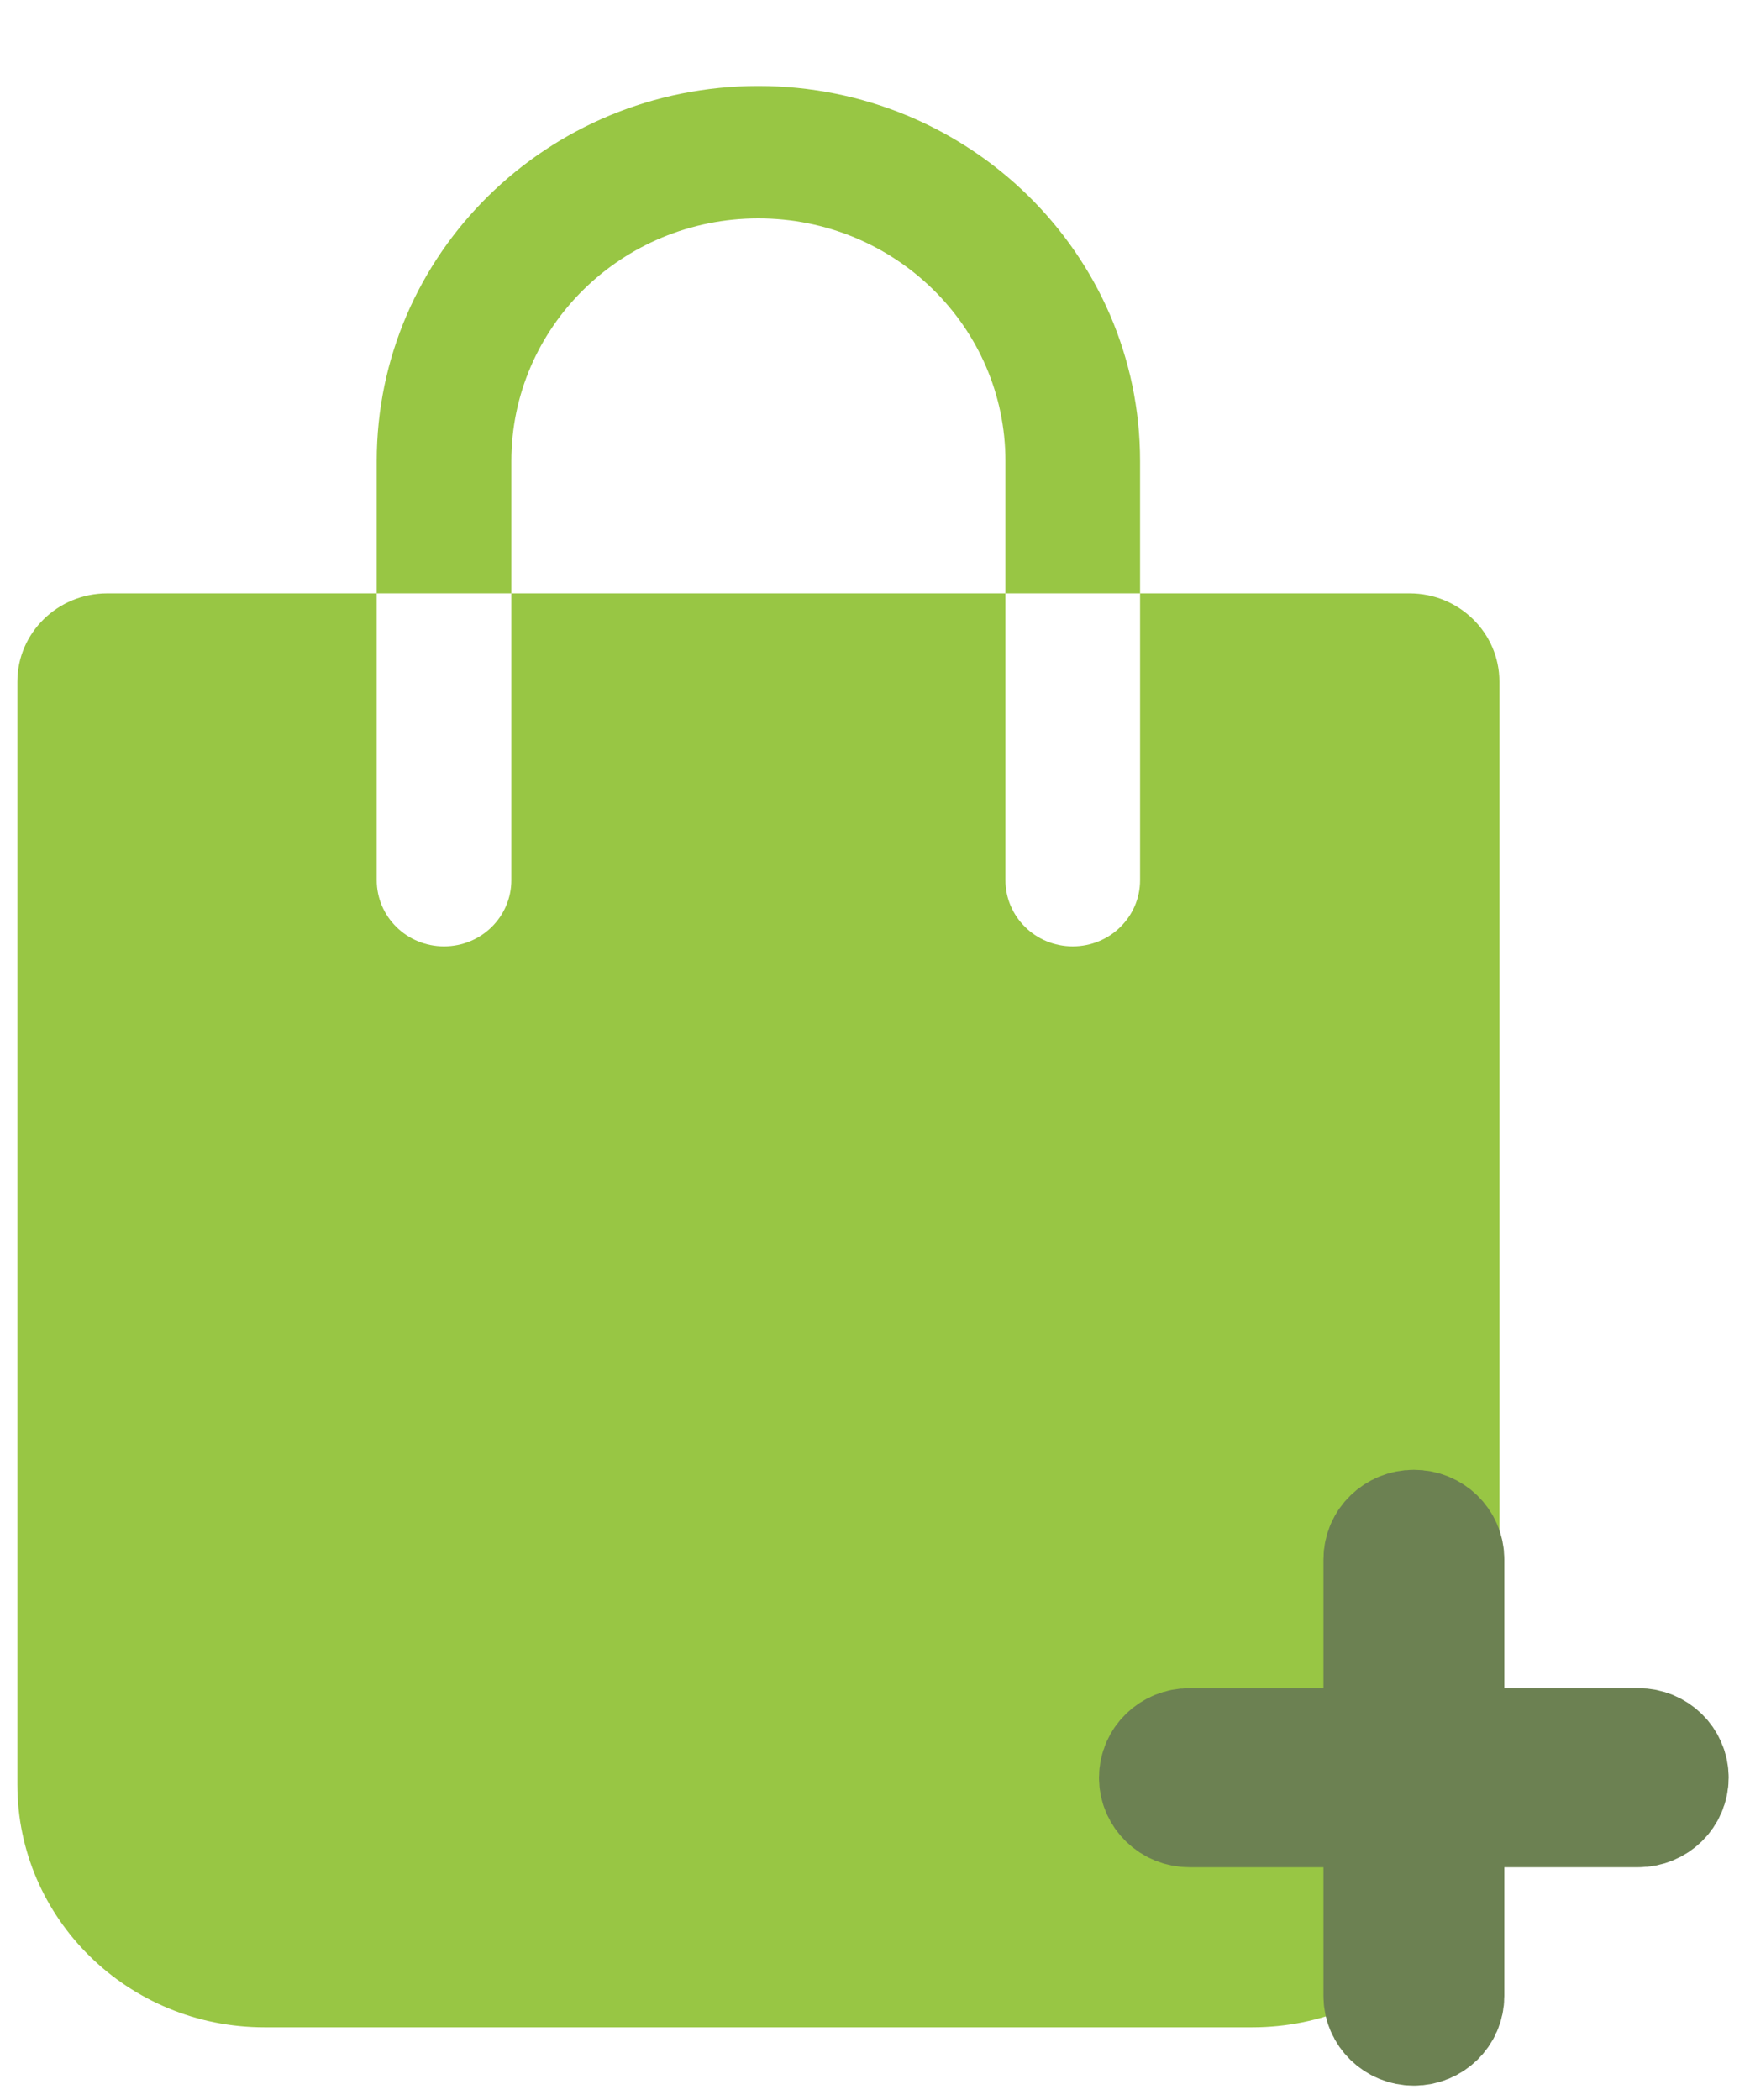<svg width="15" height="18" viewBox="0 0 15 18" fill="none" xmlns="http://www.w3.org/2000/svg">
<path fill-rule="evenodd" clip-rule="evenodd" d="M0.149 5.842C0.149 5.425 0.494 5.086 0.919 5.086H12.082C12.507 5.086 12.852 5.425 12.852 5.842V15.297C12.852 16.445 11.904 17.377 10.735 17.377H2.266C1.097 17.377 0.149 16.445 0.149 15.297L0.149 5.842ZM9.195 8.112C8.876 8.112 8.618 7.858 8.618 7.544V3.952C8.618 2.803 7.67 1.872 6.5 1.872C5.331 1.872 4.383 2.803 4.383 3.952V7.544C4.383 7.858 4.125 8.112 3.806 8.112C3.487 8.112 3.229 7.858 3.229 7.544V3.952C3.229 2.176 4.693 0.737 6.5 0.737C8.307 0.737 9.772 2.176 9.772 3.952V7.544C9.772 7.858 9.514 8.112 9.195 8.112Z" fill="#98C644"/>
<path d="M12.394 13.365C12.394 13.217 12.271 13.098 12.119 13.098C11.967 13.098 11.844 13.217 11.844 13.365V14.97H10.195C10.043 14.97 9.92 15.089 9.92 15.237C9.92 15.385 10.043 15.505 10.195 15.505H11.844V17.109C11.844 17.257 11.967 17.377 12.119 17.377C12.271 17.377 12.394 17.257 12.394 17.109V15.505H14.043C14.194 15.505 14.317 15.385 14.317 15.237C14.317 15.089 14.194 14.97 14.043 14.97H12.394V13.365Z" fill="#C6C6C6" stroke="#6C8152" stroke-linecap="round"/>
</svg>
